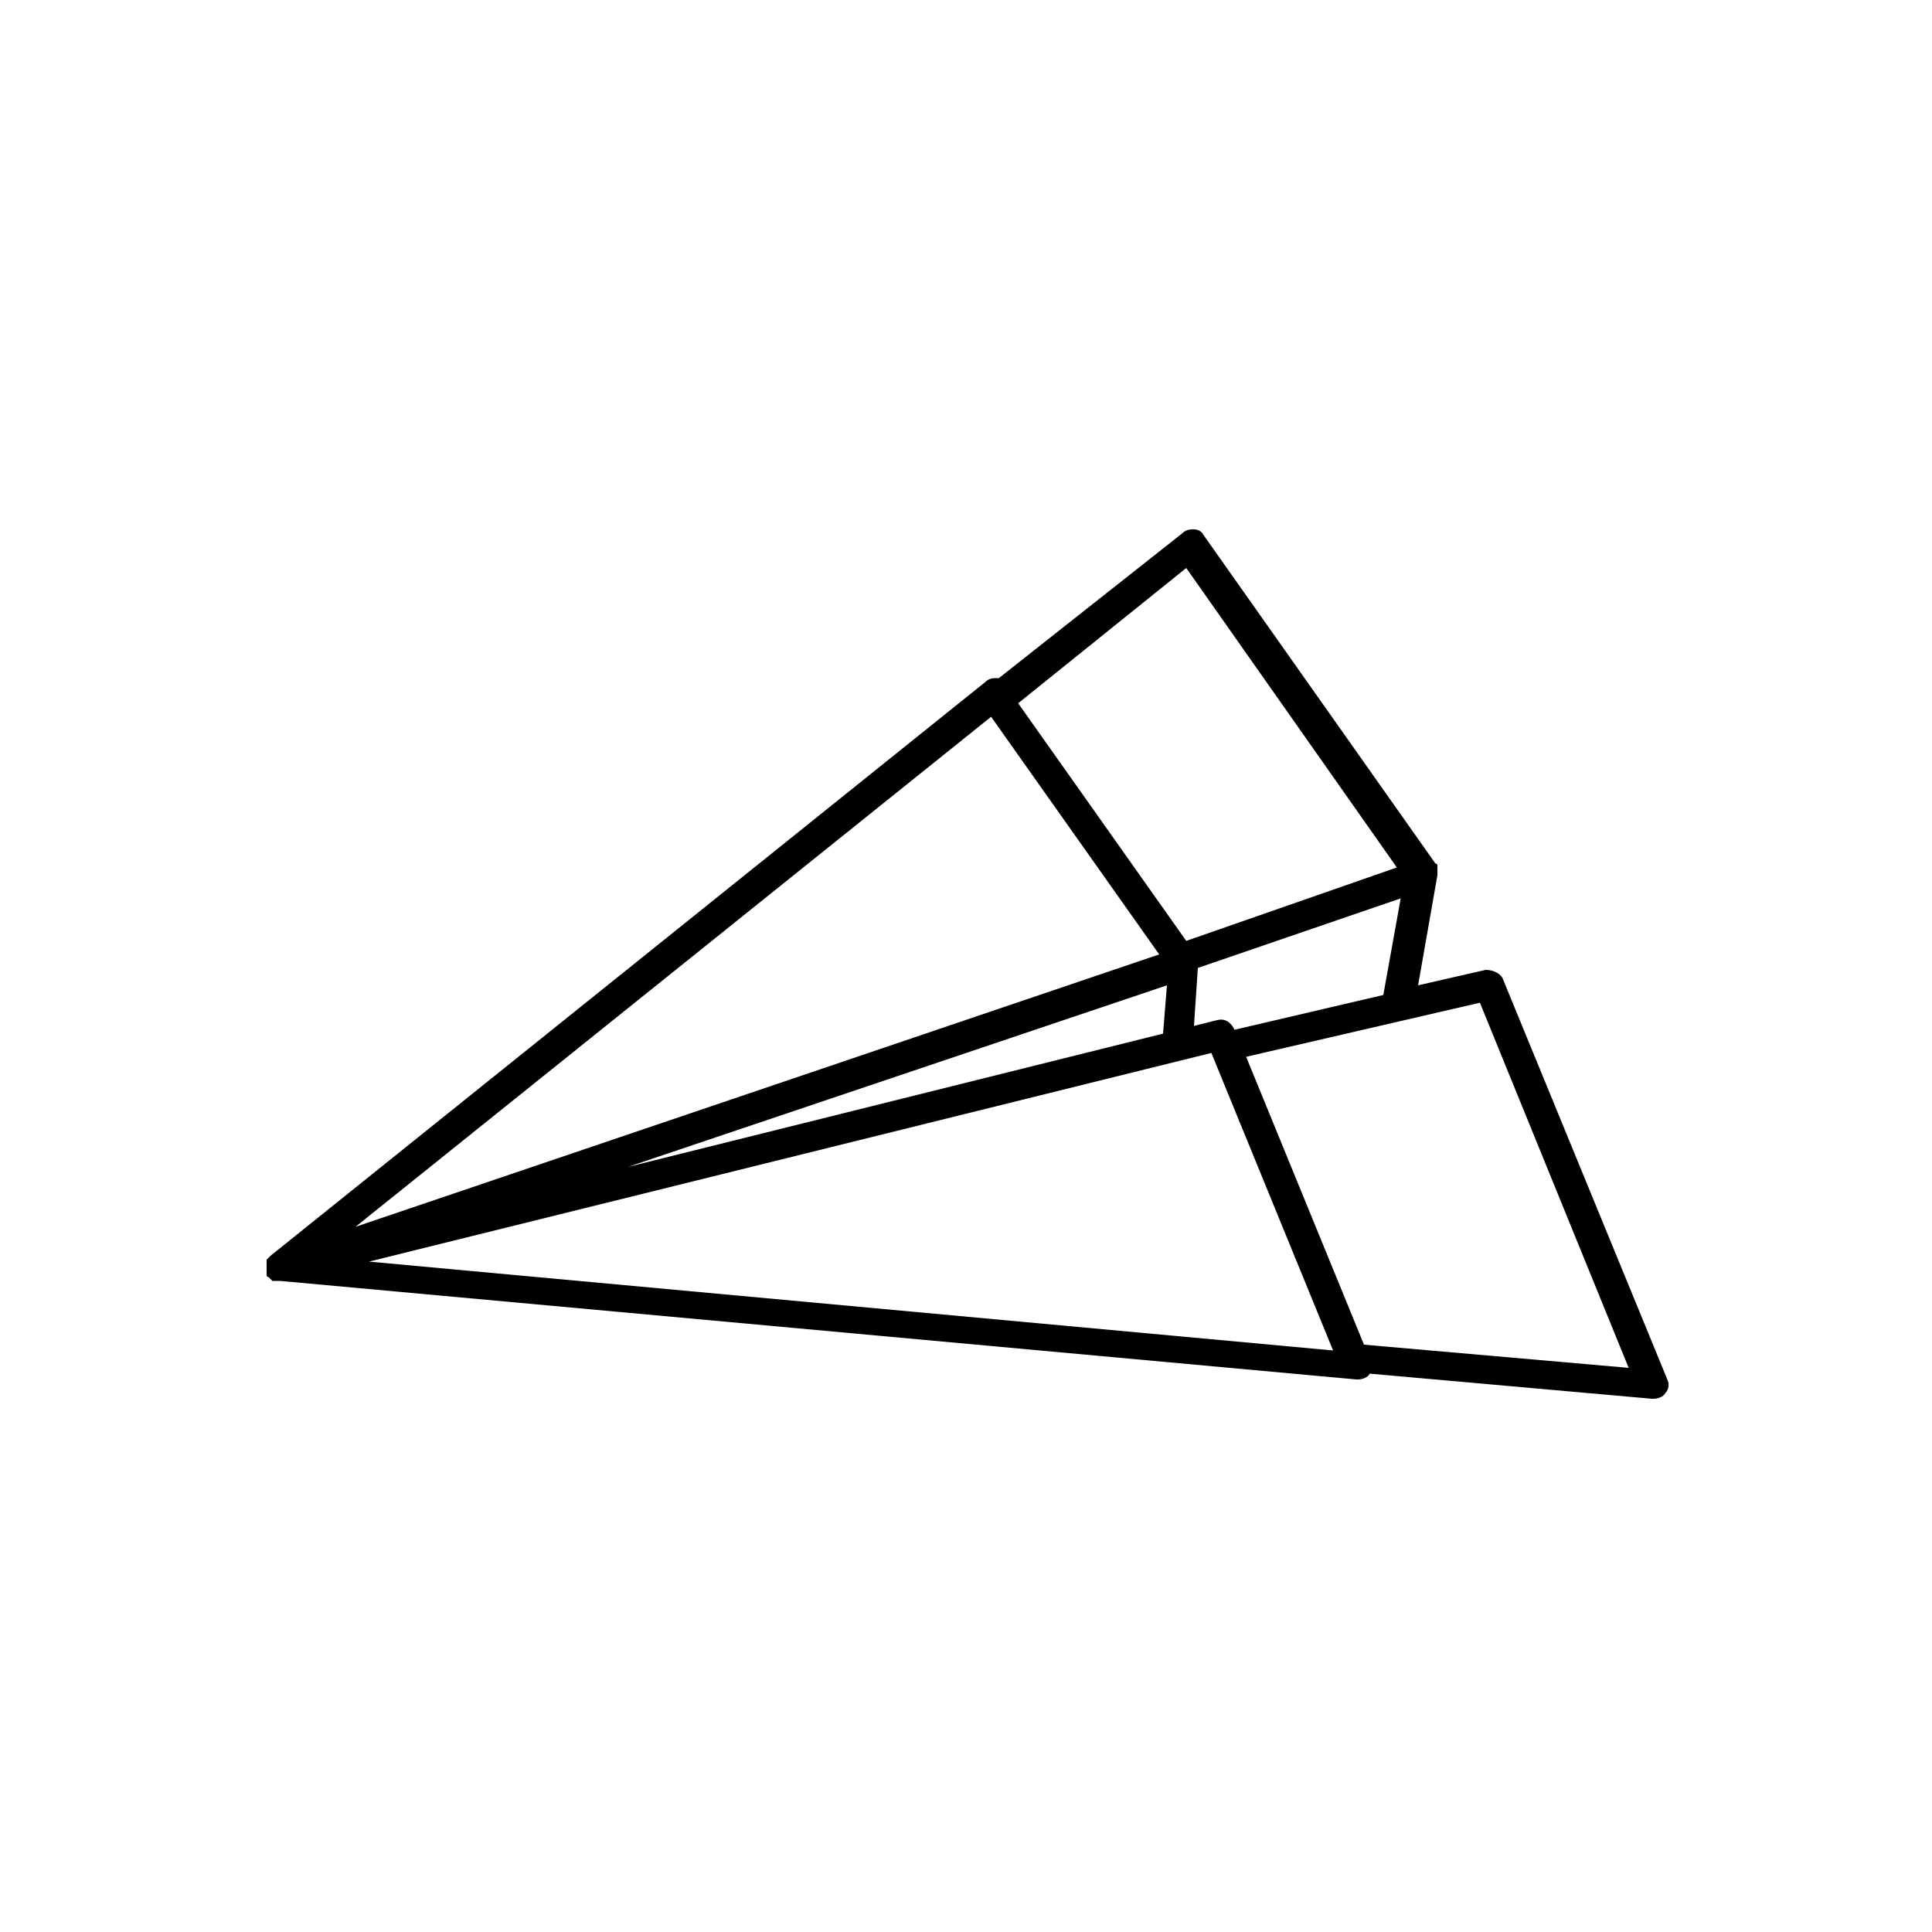 <?xml version="1.0" encoding="utf-8"?>
<!-- Generator: Adobe Illustrator 19.2.1, SVG Export Plug-In . SVG Version: 6.00 Build 0)  -->
<svg version="1.1" id="Calque_1" xmlns="http://www.w3.org/2000/svg" xmlns:xlink="http://www.w3.org/1999/xlink" x="0px" y="0px"
	 viewBox="0 0 100 100" style="enable-background:new 0 0 100 100;" xml:space="preserve">
<path d="M13.8,65.3L13.8,65.3v0.2v0.1c0,0,0,0,0,0.1l0,0v0.1c0,0,0,0,0,0.1l0,0c0,0,0,0,0,0.1l0,0l0,0c0,0,0,0.1,0.1,0.1
	c0,0,0,0,0.1,0.1l0.1,0.1l0,0h0.1c0,0,0.1,0,0.2,0c0,0,0,0,0.1,0l55.7,5.1c0,0,0,0,0.1,0c0.2,0,0.5-0.1,0.6-0.3l14.6,1.3
	c0,0,0,0,0.1,0c0.2,0,0.5-0.1,0.6-0.3c0.2-0.2,0.2-0.5,0.1-0.7l-8.5-20.7c-0.1-0.3-0.5-0.5-0.9-0.5L73.4,51l1-5.7c0-0.1,0-0.2,0-0.4
	v-0.1c0,0,0-0.1-0.1-0.1l-12-17c-0.1-0.2-0.3-0.3-0.5-0.3s-0.4,0-0.6,0.2l-9.5,7.5c0,0,0,0-0.1,0c-0.2,0-0.4,0-0.6,0.2L14,65l0,0
	c0,0,0,0-0.1,0.1l-0.1,0.1C13.8,65.2,13.8,65.2,13.8,65.3L13.8,65.3z M51.3,37.1L60,49.4L18.4,63.5L51.3,37.1z M32.5,60.4L60.4,51
	l-0.2,2.5L32.5,60.4z M19.1,65.3l43.6-10.8L69,69.9L19.1,65.3z M84.3,70.8l-13.7-1.2l-6.1-14.9l12.1-2.8L84.3,70.8z M63.9,53.3
	L63.9,53.3c-0.2-0.4-0.5-0.6-0.9-0.5l-1.2,0.3l0.2-3l10.5-3.6l-0.9,5L63.9,53.3z M61.4,29.4l10.9,15.5l-10.9,3.8l-8.7-12.3
	L61.4,29.4z"/>
</svg>
